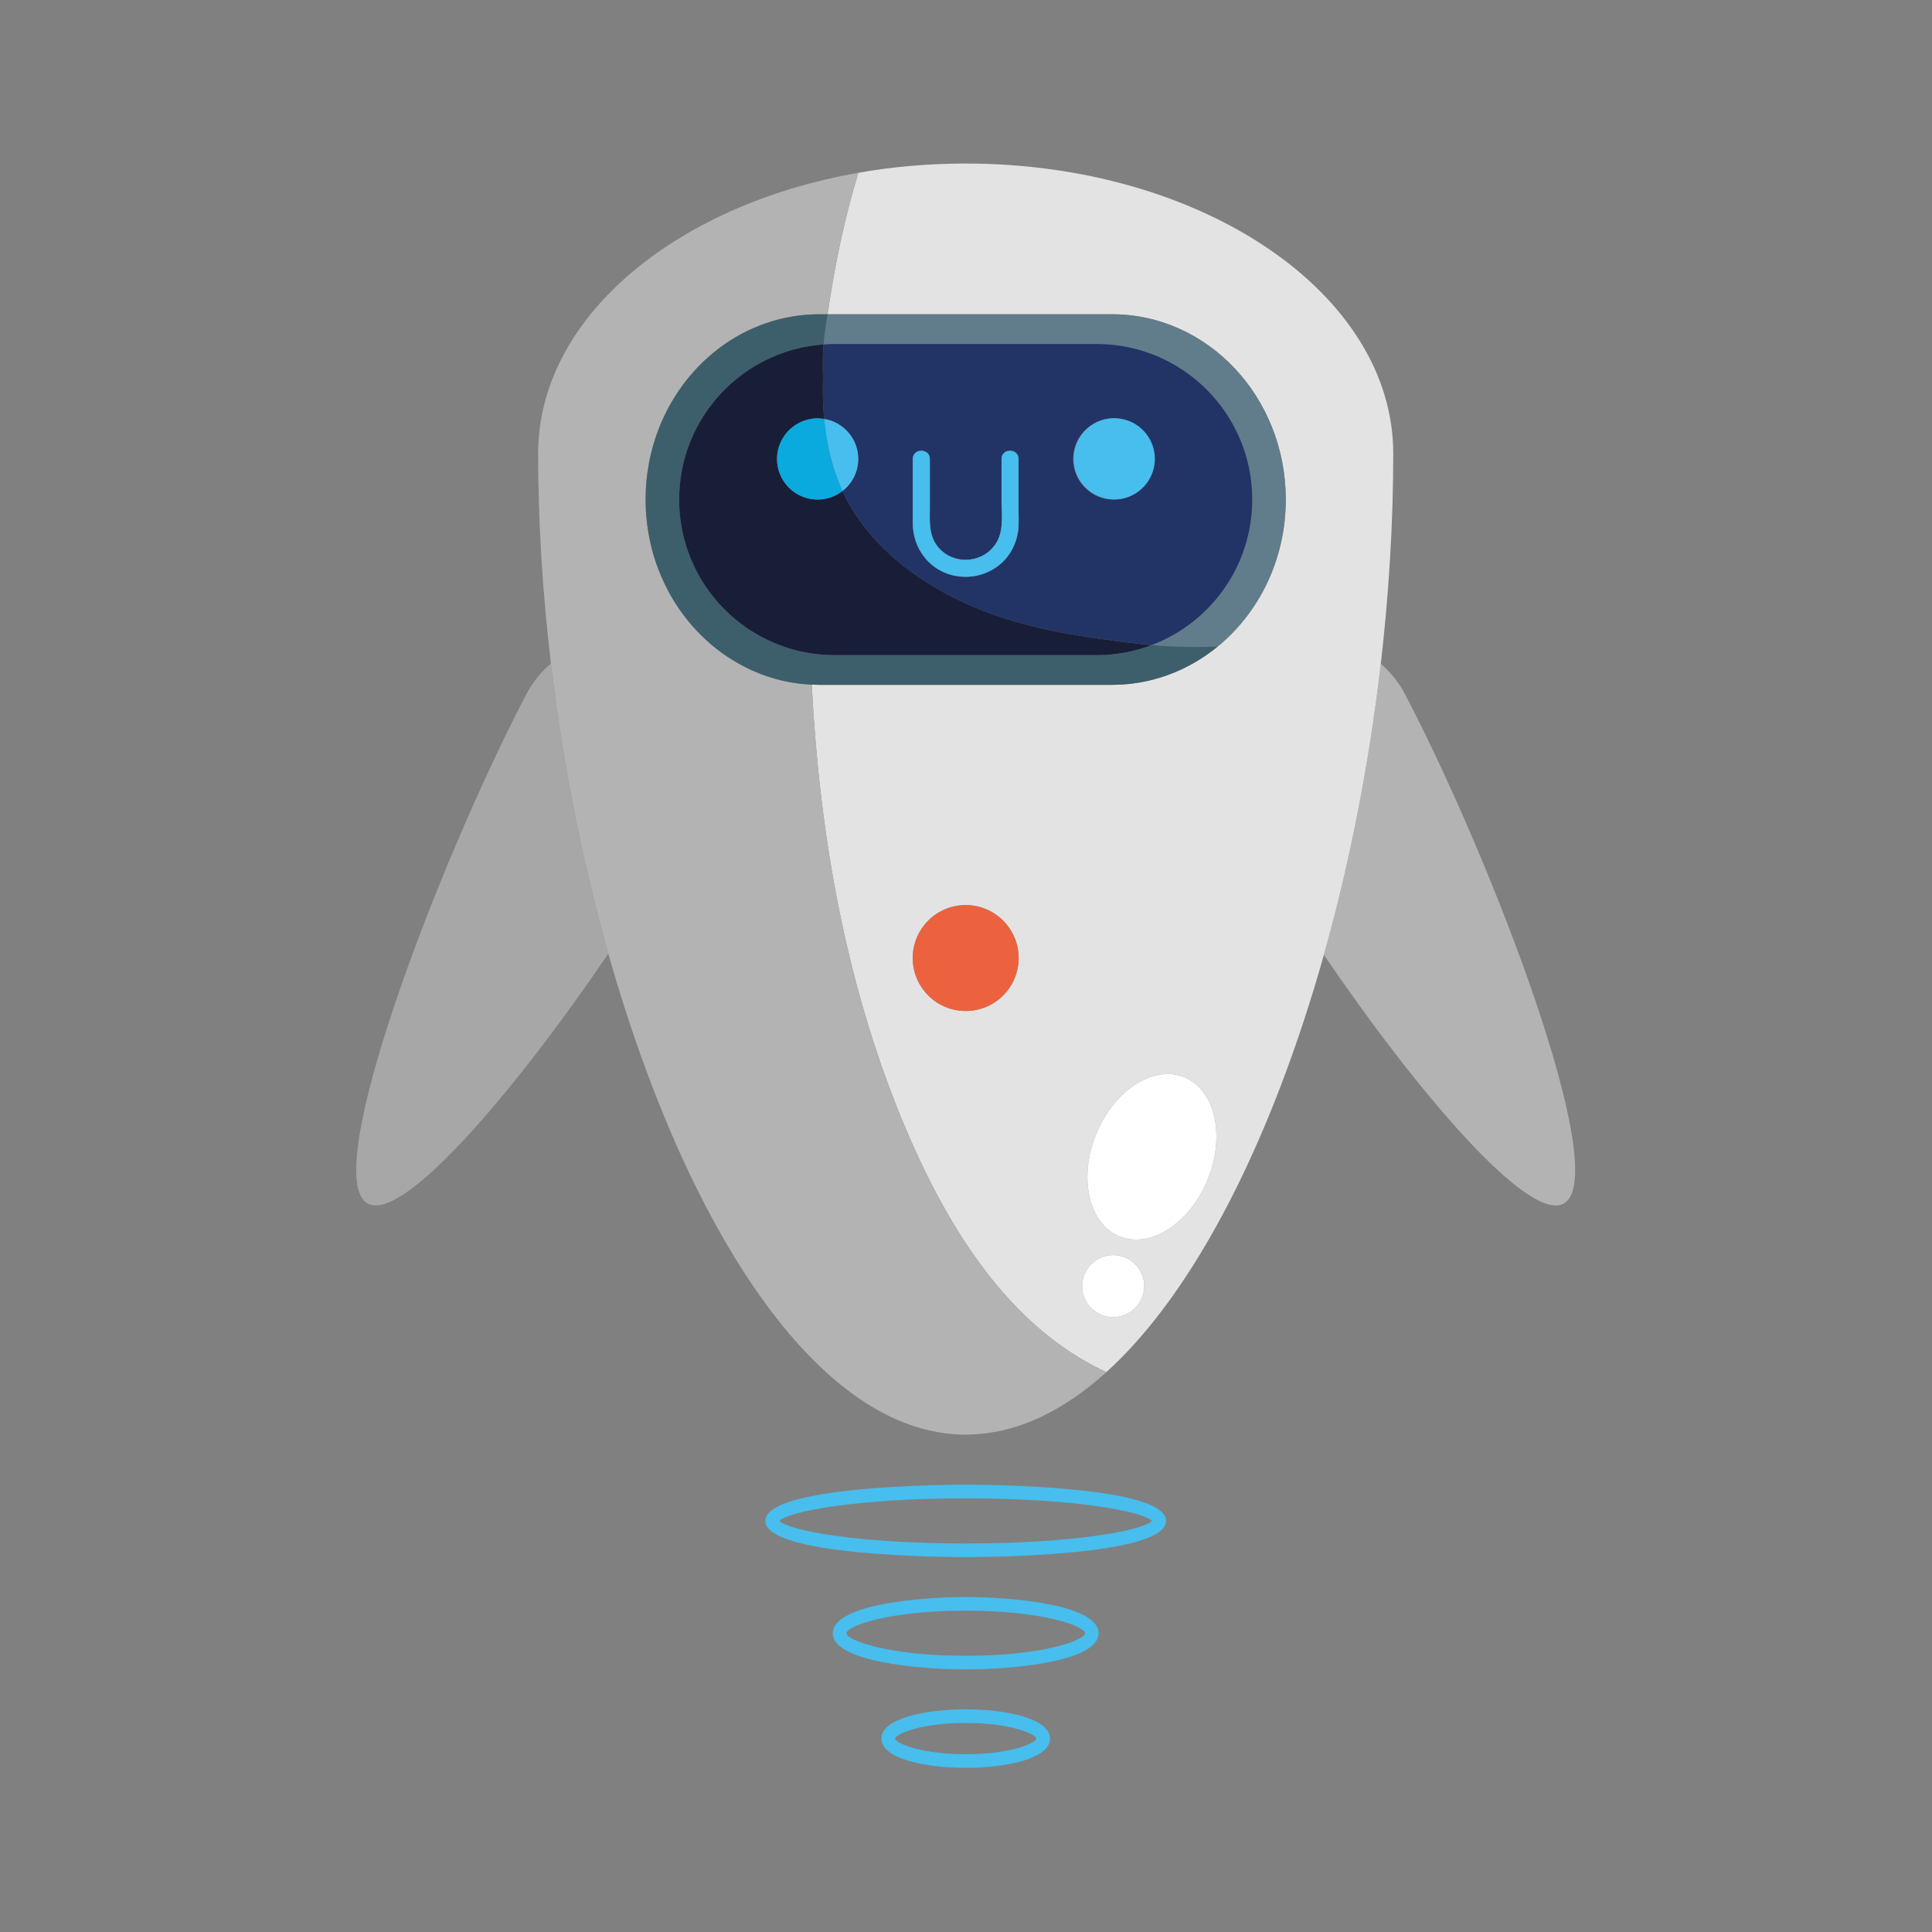 <?xml version="1.0" encoding="utf-8"?>
<!-- Generator: Adobe Illustrator 27.5.0, SVG Export Plug-In . SVG Version: 6.00 Build 0)  -->
<svg version="1.1" id="Capa_2" xmlns="http://www.w3.org/2000/svg" xmlns:xlink="http://www.w3.org/1999/xlink" x="0px" y="0px"
	 viewBox="0 0 2122 2122" style="enable-background:new 0 0 2122 2122;" xml:space="preserve">
<rect x="0" y="0" width="2122" height="2122" fill="#808080" stroke="none"/>
<path style="fill:#47BEED;" d="M1280.742,1670.478c0-38.636-197.554-39.751-220.083-39.751c-22.524,0-220.078,1.116-220.078,39.751
	c0,38.639,197.554,39.754,220.078,39.754C1083.188,1710.232,1280.742,1709.116,1280.742,1670.478z M1060.659,1695.265
	c-119.245,0-194.942-14.346-204.624-24.787c9.681-10.439,85.379-24.784,204.624-24.784c119.249,0,194.947,14.345,204.628,24.784
	C1255.606,1680.919,1179.908,1695.265,1060.659,1695.265z"/>
<path style="fill:#47BEED;" d="M1206.652,1793.837c0-31.444-95.498-39.754-145.993-39.754c-50.494,0-145.993,8.31-145.993,39.754
	s95.498,39.752,145.993,39.752C1111.154,1833.589,1206.652,1825.281,1206.652,1793.837z M1060.659,1818.622
	c-86.446,0-131.025-17.372-131.025-24.784c0-7.413,44.579-24.787,131.025-24.787c86.445,0,131.025,17.374,131.025,24.787
	C1191.684,1801.25,1147.104,1818.622,1060.659,1818.622z"/>
<path style="fill:#47BEED;" d="M968.06,1909.572c0,22.076,48,32.129,92.599,32.129c44.599,0,92.599-10.053,92.599-32.129
	c0-22.075-48-32.129-92.599-32.129C1016.06,1877.442,968.06,1887.496,968.06,1909.572z M1138.291,1909.572
	c-0.911,5.152-28.316,17.162-77.632,17.162c-49.383,0-76.799-12.046-77.632-17.14c0.829-5.138,28.239-17.184,77.632-17.184
	C1109.984,1892.409,1137.385,1904.419,1138.291,1909.572z"/>
<path style="fill:#B3B3B3;" d="M1717.173,1322.075c55.2-28.893-78.904-377.977-173.928-559.513
	c-6.884-13.152-16.016-24.354-26.652-33.439c-12.776,110.269-34.141,218.881-62.512,319.656
	C1556.194,1198.88,1678.345,1342.399,1717.173,1322.075z"/>
<path style="fill:#A7A7A7;" d="M404.146,1322.075c38.942,20.384,161.696-124.042,263.991-274.623
	c-28.554-100.883-50.111-209.259-63.061-318.631c-10.787,9.137-20.041,20.444-27.001,33.74
	C483.051,944.098,348.947,1293.182,404.146,1322.075z"/>
<path style="fill:#E4E3E3;" d="M909.186,345.172C909.186,345.172,909.186,345.172,909.186,345.172l312.157,0.001
	c105.423,0,190.885,91.117,190.885,203.516l0,0c0,89.041-53.654,164.673-128.354,192.286c-0.137,0.05-0.274,0.098-0.411,0.148
	c-6.636,2.435-13.432,4.49-20.376,6.142c-0.709,0.17-1.41,0.361-2.122,0.522c-1.525,0.343-3.065,0.636-4.603,0.94
	c-1.407,0.28-2.813,0.559-4.23,0.805c-1.367,0.237-2.74,0.447-4.115,0.652c-1.653,0.247-3.312,0.472-4.978,0.674
	c-1.242,0.15-2.483,0.296-3.731,0.421c-1.933,0.193-3.878,0.341-5.828,0.472c-1.028,0.069-2.05,0.157-3.082,0.209
	c-3.002,0.15-6.018,0.244-9.055,0.244H899.978c-2.826,0-5.631-0.097-8.427-0.227c2.078,40.172,5.371,80.255,10.016,120.138
	c14.498,124.495,43.251,248.615,91.904,364.369c40.53,96.43,99.673,198.905,191.627,254.547
	c9.979,6.039,19.975,11.375,30.041,16.065c98.858-89.469,182.661-258.407,238.942-458.318
	c28.37-100.775,49.736-209.387,62.512-319.656c8.912-76.929,13.673-154.647,13.673-231.055
	c0-175.874-210.25-318.448-469.606-318.448c-40.714,0-80.215,3.517-117.885,10.121c-15.486,50.659-26.162,102.812-33.822,155.431
	H909.186z M1060.66,1110.401c-32.109,0-58.139-26.029-58.139-58.139c0-32.108,26.03-58.138,58.139-58.138
	c32.109,0,58.139,26.03,58.139,58.138C1118.799,1084.371,1092.769,1110.401,1060.66,1110.401z M1235.884,1443.997
	c-17.338,7.32-37.328-0.799-44.649-18.138c-7.321-17.338,0.799-37.328,18.137-44.649c17.338-7.321,37.329,0.799,44.65,18.138
	C1261.343,1416.686,1253.222,1436.676,1235.884,1443.997z M1326.478,1295.466c-19.615,48.286-62.955,76.284-96.802,62.534
	c-33.848-13.749-45.386-64.039-25.771-112.326c19.615-48.286,62.955-76.283,96.802-62.533
	C1334.554,1196.89,1346.092,1247.18,1326.478,1295.466z"/>
<path style="fill:#B3B3B3;" d="M1060.66,1575.699c3.75,0,7.487-0.147,11.217-0.383c1.239-0.079,2.473-0.214,3.71-0.318
	c2.484-0.21,4.964-0.448,7.438-0.76c1.478-0.187,2.952-0.407,4.426-0.631c2.226-0.337,4.448-0.714,6.665-1.134
	c1.565-0.296,3.13-0.597,4.69-0.934c2.13-0.46,4.253-0.98,6.374-1.515c1.587-0.4,3.176-0.774,4.758-1.216
	c2.176-0.608,4.341-1.3,6.508-1.986c3.088-0.977,6.166-2.034,9.235-3.168c1.682-0.621,3.367-1.21,5.043-1.878
	c2.131-0.849,4.252-1.781,6.374-2.705c1.355-0.59,2.714-1.167,4.065-1.787c2.233-1.025,4.458-2.103,6.679-3.209
	c1.17-0.583,2.339-1.173,3.507-1.778c2.365-1.226,4.725-2.482,7.078-3.799c0.852-0.477,1.7-0.976,2.55-1.464
	c12.11-6.963,24.051-15.09,35.793-24.371c0.027-0.022,0.056-0.043,0.084-0.065c2.948-2.331,5.881-4.741,8.804-7.212
	c0.233-0.197,0.464-0.392,0.697-0.59c2.939-2.498,5.868-5.059,8.782-7.696c0.001-0.001,0.003-0.002,0.004-0.004l0,0
	c-10.066-4.691-20.063-10.026-30.041-16.065c-91.954-55.642-151.097-158.118-191.627-254.547
	c-48.653-115.754-77.406-239.874-91.904-364.369c-4.645-39.883-7.938-79.966-10.016-120.138c-13.501-0.626-26.647-2.715-39.278-6.18
	c-6.1-1.673-12.08-3.659-17.928-5.942c-2.924-1.142-5.814-2.357-8.669-3.644c-4.413-1.991-8.713-4.204-12.949-6.53
	c-4.851-2.664-9.583-5.534-14.181-8.616c-3.745-2.51-7.404-5.147-10.968-7.92c-4.355-3.389-8.557-6.979-12.621-10.739
	c-14.95-13.833-27.898-30.06-38.229-48.187c-3.865-6.781-7.319-13.85-10.433-21.121c-2.024-4.727-3.933-9.522-5.62-14.434
	c-1.071-3.117-2.071-6.27-3.001-9.456c-1.658-5.683-3.05-11.488-4.243-17.372c-2.148-10.612-3.56-21.517-4.09-32.674
	c-0.165-3.468-0.249-6.96-0.249-10.473l0,0c0-14.05,1.336-27.767,3.878-41.015c1.271-6.624,2.845-13.132,4.704-19.504
	c0.93-3.186,1.93-6.339,3.001-9.456c26.763-77.927,96.94-133.54,179.303-133.54h8.975c7.66-52.619,18.336-104.772,33.822-155.431
	l0,0c-0.006,0.001-0.012,0.003-0.018,0.003c-5.854,1.027-11.653,2.145-17.416,3.319c-0.715,0.146-1.433,0.285-2.146,0.433
	c-5.556,1.152-11.063,2.376-16.528,3.662c-0.867,0.204-1.73,0.413-2.595,0.62c-5.548,1.331-11.058,2.715-16.508,4.18
	c-0.265,0.072-0.527,0.148-0.792,0.219c-5.401,1.461-10.745,2.994-16.044,4.585c-0.565,0.17-1.135,0.333-1.699,0.504
	c-5.262,1.597-10.466,3.266-15.624,4.989c-0.828,0.276-1.653,0.555-2.478,0.835c-5.167,1.752-10.29,3.556-15.346,5.432
	c-0.426,0.158-0.845,0.323-1.271,0.481c-4.998,1.868-9.943,3.797-14.828,5.783c-0.405,0.165-0.814,0.323-1.217,0.488
	c-4.92,2.014-9.768,4.098-14.568,6.23c-0.776,0.345-1.551,0.689-2.323,1.037c-4.74,2.132-9.425,4.315-14.042,6.56
	c-0.544,0.264-1.079,0.536-1.621,0.802c-4.616,2.264-9.178,4.577-13.665,6.952c-0.218,0.115-0.44,0.226-0.657,0.341
	c-4.53,2.405-8.978,4.879-13.373,7.393c-0.71,0.406-1.42,0.811-2.127,1.219c-4.277,2.477-8.492,5.002-12.635,7.579
	c-0.596,0.371-1.181,0.747-1.774,1.12c-4.26,2.678-8.465,5.395-12.576,8.178c-0.013,0.008-0.026,0.016-0.038,0.025
	c-4.098,2.774-8.099,5.613-12.045,8.488c-0.622,0.452-1.247,0.902-1.864,1.357c-3.785,2.791-7.498,5.628-11.136,8.509
	c-0.592,0.469-1.175,0.942-1.764,1.414c-3.74,2.998-7.425,6.03-11.003,9.121c-0.005,0.005-0.01,0.01-0.016,0.014
	c-3.573,3.086-7.039,6.231-10.445,9.408c-0.516,0.481-1.039,0.959-1.552,1.442c-3.255,3.073-6.428,6.188-9.523,9.341
	c-0.557,0.567-1.106,1.137-1.657,1.707c-3.132,3.235-6.201,6.5-9.162,9.815c-0.179,0.199-0.349,0.403-0.526,0.603
	c-2.873,3.232-5.65,6.507-8.356,9.813c-0.402,0.492-0.815,0.979-1.213,1.472c-2.691,3.328-5.286,6.697-7.805,10.096
	c-0.477,0.644-0.949,1.291-1.42,1.938c-2.507,3.442-4.943,6.913-7.271,10.424c-0.253,0.383-0.492,0.771-0.744,1.154
	c-2.223,3.391-4.358,6.814-6.41,10.265c-0.273,0.459-0.558,0.914-0.827,1.373c-2.089,3.562-4.068,7.161-5.971,10.785
	c-0.374,0.712-0.744,1.424-1.11,2.138c-1.859,3.624-3.64,7.273-5.31,10.955c-0.239,0.527-0.46,1.058-0.695,1.586
	c-1.596,3.587-3.108,7.197-4.521,10.836c-0.148,0.381-0.309,0.758-0.455,1.14c-1.445,3.779-2.766,7.592-4.01,11.425
	c-0.243,0.751-0.488,1.501-0.724,2.255c-1.187,3.79-2.284,7.603-3.27,11.441c-0.164,0.635-0.309,1.273-0.467,1.908
	c-0.95,3.837-1.817,7.693-2.564,11.574c-0.045,0.235-0.1,0.467-0.144,0.701c-0.753,3.986-1.365,8.001-1.898,12.032
	c-0.101,0.762-0.207,1.523-0.3,2.286c-0.478,3.931-0.854,7.881-1.12,11.852c-0.049,0.731-0.081,1.463-0.123,2.195
	c-0.236,4.145-0.393,8.305-0.393,12.489c0,75.864,4.881,153.549,14.022,230.754c12.95,109.371,34.507,217.748,63.061,318.631
	C752.094,1344.071,896.53,1575.699,1060.66,1575.699z"/>
<path style="fill:#617D8B;" d="M1265.075,708.477c24.298,2.199,48.383,2.596,72.345,1.578
	c45.44-37.186,74.807-95.569,74.807-161.367c0-112.398-85.463-203.516-190.885-203.516H909.186
	c-2.113,10.884-3.628,21.965-4.524,33.118c4.021-0.283,8.066-0.478,12.16-0.478h287.678c94.372,0,170.877,76.504,170.877,170.876
	C1375.376,621.724,1329.538,684.024,1265.075,708.477z"/>
<path style="fill:#223466;" d="M1375.376,548.688L1375.376,548.688c0-94.372-76.504-170.876-170.876-170.876H916.821
	c-4.094,0-8.139,0.195-12.159,0.478c-0.933,11.615-1.192,23.307-0.674,34.946c-0.066,1.961-0.061,3.918-0.101,5.878
	c-0.059,2.887-0.147,5.775-0.146,8.658c0.001,2.047,0.084,4.089,0.118,6.133c0.045,2.763,0.054,5.528,0.162,8.286
	c0.091,2.329,0.282,4.651,0.421,6.977c0.148,2.47,0.245,4.945,0.449,7.41c0.099,1.196,0.268,2.387,0.381,3.582
	c21.175,3.462,37.351,21.791,37.351,43.945c0,14.319-6.778,27.028-17.271,35.185c27.548,59.909,84.606,101.773,143.957,127.225
	c57.781,24.778,121.897,33.627,183.889,40.852c3.971,0.463,7.92,0.751,11.877,1.11
	C1329.538,684.024,1375.376,621.724,1375.376,548.688z M1118.625,579.092c-1.06,15.649-8.203,30.785-20.358,40.876
	c-24.709,20.512-62.536,17.633-82.792-7.824c-8.497-10.678-12.814-23.538-12.892-37.163c-0.041-7.206,0-14.412,0-21.617
	c0-16.419,0-32.838,0-49.258c0-12.059,18.709-12.039,18.709,0c0,17.154,0,34.308,0,51.461c0,16.524-1.889,33.76,10.447,46.907
	c18.091,19.281,50.271,15.559,63.301-7.531c7.679-13.608,4.99-32.265,4.99-47.305c0-14.511,0-29.022,0-43.533
	c0-12.059,18.709-12.039,18.709,0c0,18.889,0,37.78,0,56.67C1118.737,566.852,1119.036,573.022,1118.625,579.092z M1223.281,548.688
	c-24.622,0-44.582-19.96-44.582-44.582c0-24.622,19.96-44.583,44.582-44.583c24.622,0,44.583,19.961,44.583,44.583
	C1267.864,528.728,1247.903,548.688,1223.281,548.688z"/>
<path style="fill:#3D5F6B;" d="M1265.075,708.477l-0.25,0.058c-18.762,7.094-39.075,11.029-60.325,11.029H916.821
	c-47.186,0-89.906-19.126-120.828-50.048c-1.932-1.933-3.819-3.911-5.658-5.934c-11.032-12.138-20.341-25.871-27.539-40.811
	c-2.401-4.98-4.566-10.094-6.482-15.329c-1.916-5.235-3.584-10.589-4.989-16.049c-3.512-13.65-5.38-27.958-5.38-42.705
	c0-90.264,70.003-164.13,158.672-170.394l0.045-0.003c0.896-11.153,2.411-22.234,4.524-33.118c0-0.001,0-0.001,0-0.001h-0.233
	h-8.975c-82.362,0-152.54,55.614-179.303,133.54c-1.071,3.117-2.071,6.27-3.001,9.456c-1.859,6.372-3.432,12.88-4.704,19.504
	c-2.542,13.248-3.878,26.965-3.878,41.015c0,3.513,0.083,7.005,0.249,10.473c0.53,11.158,1.942,22.062,4.09,32.674
	c1.193,5.885,2.585,11.689,4.243,17.372c0.93,3.187,1.93,6.34,3.001,9.456c1.687,4.913,3.596,9.708,5.62,14.434
	c3.113,7.271,6.568,14.34,10.433,21.121c10.331,18.127,23.279,34.354,38.229,48.187c4.065,3.761,8.267,7.351,12.621,10.739
	c3.564,2.773,7.223,5.41,10.968,7.92c4.598,3.082,9.329,5.952,14.182,8.616c4.236,2.326,8.536,4.539,12.949,6.53
	c2.855,1.287,5.745,2.503,8.669,3.644c5.847,2.282,11.828,4.269,17.928,5.942c12.631,3.465,25.776,5.554,39.278,6.18
	c2.796,0.13,5.601,0.227,8.427,0.227h321.365c3.037,0,6.053-0.094,9.055-0.244c1.032-0.051,2.055-0.139,3.082-0.209
	c1.95-0.131,3.895-0.279,5.828-0.472c1.248-0.125,2.491-0.27,3.731-0.421c1.666-0.203,3.325-0.427,4.978-0.674
	c1.376-0.206,2.75-0.415,4.115-0.652c1.417-0.246,2.823-0.525,4.23-0.805c1.537-0.306,3.079-0.596,4.603-0.94
	c0.712-0.161,1.413-0.353,2.122-0.522c6.94-1.659,13.745-3.699,20.376-6.142c0.136-0.05,0.274-0.097,0.411-0.148
	c19.499-7.238,37.559-17.756,53.614-30.921C1313.503,711.074,1289.396,710.677,1265.075,708.477z"/>
<path style="fill:#191E38;" d="M925.351,539.29c-4.589,3.568-9.887,6.245-15.657,7.806c-0.374,0.103-0.751,0.197-1.129,0.29
	c-0.806,0.195-1.612,0.381-2.435,0.532c-0.705,0.133-1.422,0.229-2.138,0.326c-0.594,0.08-1.18,0.177-1.782,0.232
	c-1.374,0.131-2.762,0.211-4.172,0.211c-3.078,0-6.083-0.312-8.985-0.905c-11.609-2.376-21.574-9.263-27.984-18.75
	c-1.602-2.372-2.982-4.906-4.111-7.573c-2.256-5.334-3.503-11.198-3.503-17.353v-0.001l0,0c0-10.384,3.58-19.915,9.533-27.493
	c1.105-1.406,2.262-2.768,3.525-4.032c0.092-0.092,0.196-0.171,0.288-0.262c1.685-1.656,3.514-3.161,5.443-4.534
	c0.751-0.535,1.524-1.036,2.309-1.524c1.326-0.825,2.696-1.576,4.11-2.261c1.496-0.723,3.034-1.367,4.617-1.923
	c0.784-0.275,1.569-0.541,2.374-0.773c2.527-0.73,5.134-1.276,7.825-1.55c1.499-0.152,3.02-0.23,4.558-0.23
	c1.291,0,2.563,0.073,3.822,0.193c1.082,0.092,2.143,0.245,3.2,0.413c0.057,0.009,0.116,0.013,0.172,0.022
	c0,0.002,0.001,0.003,0.001,0.005c0.012,0.002,0.024,0.004,0.036,0.005c-0.113-1.195-0.281-2.386-0.38-3.582
	c-0.204-2.466-0.301-4.94-0.449-7.41c-0.139-2.326-0.329-4.647-0.421-6.977c-0.108-2.758-0.116-5.523-0.162-8.286
	c-0.033-2.044-0.117-4.086-0.118-6.133c-0.002-2.883,0.087-5.771,0.146-8.658c0.04-1.92,0.033-3.837,0.098-5.758
	c-0.527-11.677-0.309-23.41,0.632-35.063c-88.669,6.264-158.672,80.131-158.672,170.394l0,0c0,14.746,1.868,29.055,5.38,42.705
	c1.405,5.46,3.073,10.814,4.989,16.049c1.916,5.234,4.082,10.349,6.482,15.329c7.199,14.941,16.508,28.673,27.54,40.811
	c1.839,2.023,3.725,4.002,5.658,5.934c30.922,30.922,73.642,50.048,120.828,50.048h287.678c21.25,0,41.563-3.934,60.325-11.029
	c-3.872-0.353-7.744-0.714-11.627-1.168c-61.992-7.226-126.108-16.074-183.889-40.852
	C1009.958,641.064,952.899,599.199,925.351,539.29z"/>
<path style="fill:#47BEED;" d="M905.234,460.155c2.152,22.708,6.773,45.185,15.101,67.181c1.529,4.038,3.2,7.994,4.985,11.88
	c-4.585,3.58-9.872,6.291-15.626,7.88c5.77-1.561,11.067-4.238,15.657-7.806c10.492-8.156,17.271-20.865,17.271-35.185
	c0-22.154-16.175-40.483-37.351-43.945c0,0,0,0,0,0C905.259,460.159,905.246,460.157,905.234,460.155z"/>
<ellipse transform="matrix(0.851 -0.526 0.526 0.851 -82.328 718.403)" style="fill:#47BEED;" cx="1223.281" cy="504.106" rx="44.583" ry="44.583"/>
<path style="fill:#0AA9DE;" d="M925.321,539.216c-1.785-3.886-3.456-7.842-4.985-11.88c-8.328-21.996-12.948-44.474-15.101-67.181
	c0-0.001-0.001-0.003-0.001-0.005c-0.056-0.009-0.115-0.013-0.172-0.022c-1.056-0.171-2.122-0.311-3.2-0.413
	c-1.259-0.12-2.531-0.193-3.822-0.193c-1.539,0-3.06,0.078-4.558,0.23c-2.691,0.273-5.298,0.819-7.825,1.55
	c-0.804,0.232-1.59,0.497-2.374,0.773c-1.583,0.556-3.121,1.2-4.617,1.923c-1.414,0.685-2.784,1.436-4.11,2.261
	c-0.785,0.488-1.557,0.989-2.309,1.524c-1.93,1.373-3.758,2.878-5.443,4.534c-0.092,0.091-0.197,0.171-0.288,0.262
	c-1.263,1.263-2.42,2.625-3.525,4.032c-5.953,7.578-9.533,17.109-9.533,27.493l0,0c0,6.156,1.247,12.02,3.503,17.354
	c1.129,2.667,2.509,5.202,4.111,7.573c6.41,9.487,16.375,16.375,27.984,18.75c2.903,0.594,5.907,0.905,8.985,0.905
	c1.409,0,2.798-0.08,4.172-0.211c0.601-0.057,1.189-0.151,1.782-0.232c0.716-0.098,1.433-0.194,2.138-0.326
	c0.82-0.154,1.631-0.334,2.435-0.532c0.378-0.094,0.755-0.187,1.129-0.29C915.448,545.508,920.736,542.797,925.321,539.216z"/>
<path style="fill:#47BEED;" d="M1118.737,504.106c0-12.039-18.709-12.059-18.709,0c0,14.511,0,29.022,0,43.533
	c0,15.04,2.689,33.696-4.99,47.305c-13.029,23.091-45.21,26.812-63.301,7.531c-12.336-13.147-10.447-30.384-10.447-46.907
	c0-17.154,0-34.308,0-51.461c0-12.039-18.709-12.059-18.709,0c0,16.419,0,32.838,0,49.258c0,7.206-0.041,14.412,0,21.617
	c0.078,13.625,4.395,26.485,12.892,37.163c20.256,25.457,58.083,28.337,82.792,7.824c12.155-10.09,19.298-25.227,20.358-40.876
	c0.411-6.07,0.113-12.24,0.113-18.317C1118.737,541.886,1118.737,522.995,1118.737,504.106z"/>
<path style="fill:#EC623E;" d="M1060.66,994.123c-32.109,0-58.139,26.03-58.139,58.138c0,32.11,26.03,58.139,58.139,58.139
	c32.109,0,58.139-26.029,58.139-58.139C1118.799,1020.153,1092.769,994.123,1060.66,994.123z"/>
<path style="fill:#FFFFFF;" d="M1300.706,1183.141c-33.848-13.75-77.188,14.248-96.802,62.533
	c-19.615,48.286-8.077,98.576,25.771,112.326c33.848,13.75,77.187-14.248,96.802-62.534
	C1346.092,1247.18,1334.554,1196.89,1300.706,1183.141z"/>
<path style="fill:#FFFFFF;" d="M1209.372,1381.21c-17.338,7.321-25.458,27.312-18.137,44.649
	c7.321,17.338,27.311,25.458,44.649,18.138c17.338-7.321,25.459-27.312,18.138-44.649
	C1246.701,1382.01,1226.71,1373.889,1209.372,1381.21z"/>
</svg>
